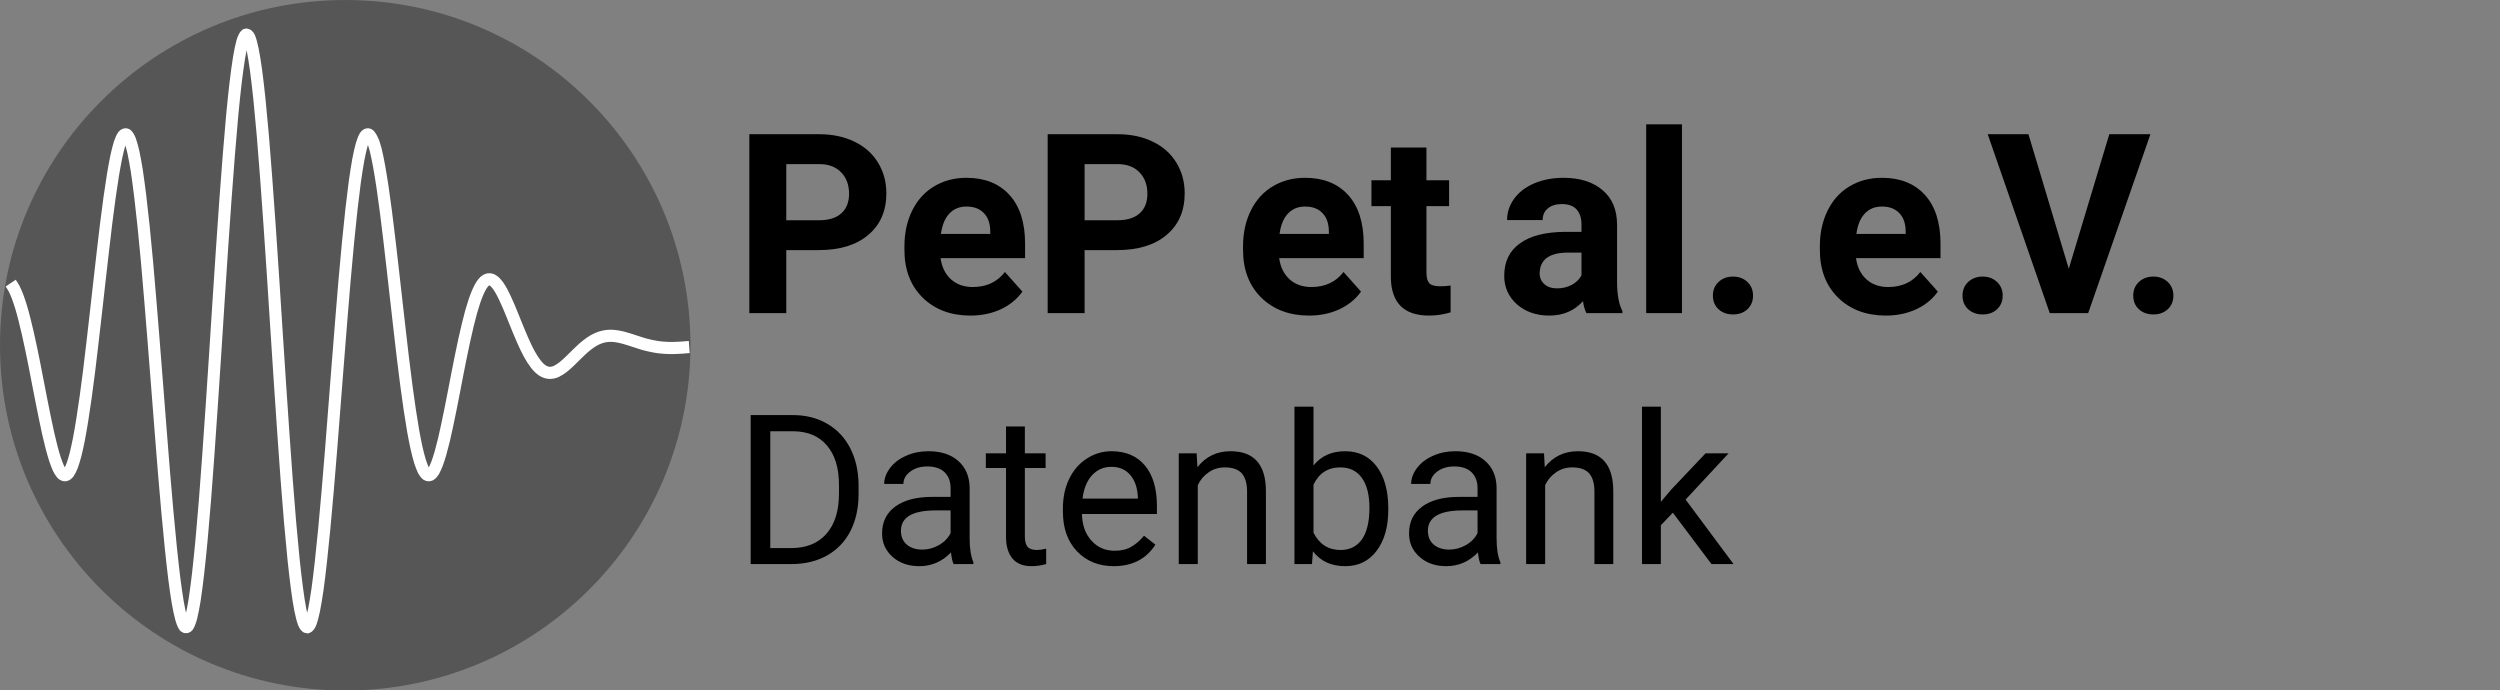 <?xml version="1.0" encoding="UTF-8" standalone="no"?>
<svg
   width="205.265pt"
   height="56.693pt"
   viewBox="0 0 205.265 56.693"
   version="1.1"
   id="svg124"
   xmlns:xlink="http://www.w3.org/1999/xlink"
   xmlns="http://www.w3.org/2000/svg"
   xmlns:svg="http://www.w3.org/2000/svg">
  <rect x="0" y="0" width="205.265" height="56.693" fill="#808080" stroke="none"/>
  <defs
     id="defs58">
    <g
       id="g50">
      <g
         id="glyph-0-0">
        <path
           d="M 8.156 0 L 1.016 0 L 1.016 -14.688 L 8.156 -14.688 Z M 7.609 -0.844 L 7.609 -13.828 L 4.844 -7.344 Z M 1.547 -13.703 L 1.547 -0.969 L 4.25 -7.344 Z M 1.953 -0.547 L 7.156 -0.547 L 4.547 -6.656 Z M 4.547 -8.031 L 7.156 -14.141 L 1.953 -14.141 Z M 4.547 -8.031 "
           id="path2" />
      </g>
      <g
         id="glyph-0-1">
        <path
           d="M 4.344 -5.172 L 4.344 0 L 1.312 0 L 1.312 -14.688 L 7.047 -14.688 C 8.141 -14.688 9.102 -14.484 9.938 -14.078 C 10.781 -13.672 11.426 -13.098 11.875 -12.359 C 12.332 -11.617 12.562 -10.773 12.562 -9.828 C 12.562 -8.391 12.066 -7.254 11.078 -6.422 C 10.098 -5.586 8.734 -5.172 6.984 -5.172 Z M 4.344 -7.625 L 7.047 -7.625 C 7.836 -7.625 8.441 -7.812 8.859 -8.188 C 9.285 -8.562 9.5 -9.098 9.5 -9.797 C 9.5 -10.523 9.285 -11.109 8.859 -11.547 C 8.441 -11.992 7.859 -12.223 7.109 -12.234 L 4.344 -12.234 Z M 4.344 -7.625 "
           id="path5" />
      </g>
      <g
         id="glyph-0-2">
        <path
           d="M 6.141 0.203 C 4.535 0.203 3.227 -0.285 2.219 -1.266 C 1.219 -2.254 0.719 -3.562 0.719 -5.188 L 0.719 -5.484 C 0.719 -6.578 0.93 -7.555 1.359 -8.422 C 1.785 -9.285 2.383 -9.945 3.156 -10.406 C 3.938 -10.875 4.82 -11.109 5.812 -11.109 C 7.312 -11.109 8.488 -10.641 9.344 -9.703 C 10.195 -8.766 10.625 -7.43 10.625 -5.703 L 10.625 -4.516 L 3.688 -4.516 C 3.781 -3.797 4.062 -3.219 4.531 -2.781 C 5.008 -2.352 5.609 -2.141 6.328 -2.141 C 7.453 -2.141 8.332 -2.551 8.969 -3.375 L 10.406 -1.766 C 9.969 -1.148 9.375 -0.664 8.625 -0.312 C 7.875 0.031 7.047 0.203 6.141 0.203 Z M 5.812 -8.75 C 5.227 -8.75 4.754 -8.551 4.391 -8.156 C 4.035 -7.77 3.812 -7.219 3.719 -6.5 L 7.766 -6.5 L 7.766 -6.734 C 7.754 -7.379 7.578 -7.875 7.234 -8.219 C 6.898 -8.57 6.426 -8.75 5.812 -8.75 Z M 5.812 -8.75 "
           id="path8" />
      </g>
      <g
         id="glyph-0-3">
        <path
           d="M 4.609 -13.594 L 4.609 -10.906 L 6.469 -10.906 L 6.469 -8.781 L 4.609 -8.781 L 4.609 -3.328 C 4.609 -2.922 4.688 -2.629 4.844 -2.453 C 5 -2.285 5.297 -2.203 5.734 -2.203 C 6.055 -2.203 6.344 -2.223 6.594 -2.266 L 6.594 -0.062 C 6.02 0.113 5.43 0.203 4.828 0.203 C 2.773 0.203 1.727 -0.828 1.688 -2.891 L 1.688 -8.781 L 0.094 -8.781 L 0.094 -10.906 L 1.688 -10.906 L 1.688 -13.594 Z M 4.609 -13.594 "
           id="path11" />
      </g>
      <g
         id="glyph-0-4">
        <path
           d="M 7.438 0 C 7.301 -0.258 7.207 -0.586 7.156 -0.984 C 6.445 -0.191 5.523 0.203 4.391 0.203 C 3.328 0.203 2.441 -0.102 1.734 -0.719 C 1.035 -1.344 0.688 -2.125 0.688 -3.062 C 0.688 -4.219 1.113 -5.102 1.969 -5.719 C 2.82 -6.344 4.062 -6.66 5.688 -6.672 L 7.031 -6.672 L 7.031 -7.297 C 7.031 -7.797 6.898 -8.195 6.641 -8.5 C 6.379 -8.801 5.973 -8.953 5.422 -8.953 C 4.93 -8.953 4.547 -8.832 4.266 -8.594 C 3.984 -8.363 3.844 -8.047 3.844 -7.641 L 0.922 -7.641 C 0.922 -8.266 1.113 -8.848 1.5 -9.391 C 1.895 -9.93 2.445 -10.352 3.156 -10.656 C 3.875 -10.957 4.676 -11.109 5.562 -11.109 C 6.906 -11.109 7.973 -10.77 8.766 -10.094 C 9.555 -9.426 9.953 -8.477 9.953 -7.25 L 9.953 -2.516 C 9.961 -1.484 10.109 -0.703 10.391 -0.172 L 10.391 0 Z M 5.031 -2.031 C 5.457 -2.031 5.852 -2.125 6.219 -2.312 C 6.582 -2.508 6.852 -2.77 7.031 -3.094 L 7.031 -4.969 L 5.938 -4.969 C 4.477 -4.969 3.703 -4.461 3.609 -3.453 L 3.594 -3.281 C 3.594 -2.914 3.723 -2.613 3.984 -2.375 C 4.242 -2.145 4.594 -2.031 5.031 -2.031 Z M 5.031 -2.031 "
           id="path14" />
      </g>
      <g
         id="glyph-0-5">
        <path
           d="M 4.203 0 L 1.266 0 L 1.266 -15.5 L 4.203 -15.5 Z M 4.203 0 "
           id="path17" />
      </g>
      <g
         id="glyph-0-6">
        <path
           d="M 1.266 -1.438 C 1.266 -1.895 1.422 -2.27 1.734 -2.562 C 2.047 -2.852 2.441 -3 2.922 -3 C 3.391 -3 3.781 -2.852 4.094 -2.562 C 4.406 -2.27 4.562 -1.895 4.562 -1.438 C 4.562 -0.977 4.406 -0.602 4.094 -0.312 C 3.789 -0.031 3.398 0.109 2.922 0.109 C 2.441 0.109 2.047 -0.031 1.734 -0.312 C 1.422 -0.602 1.266 -0.977 1.266 -1.438 Z M 1.266 -1.438 "
           id="path20" />
      </g>
      <g
         id="glyph-0-7">
        <path
           d="M 6.734 -3.641 L 10.062 -14.688 L 13.438 -14.688 L 8.328 0 L 5.172 0 L 0.078 -14.688 L 3.422 -14.688 Z M 6.734 -3.641 "
           id="path23" />
      </g>
      <g
         id="glyph-1-0">
        <path
           d="M 6.797 0 L 0.844 0 L 0.844 -12.234 L 6.797 -12.234 Z M 6.344 -0.703 L 6.344 -11.531 L 4.031 -6.125 Z M 1.297 -11.422 L 1.297 -0.812 L 3.547 -6.125 Z M 1.625 -0.453 L 5.969 -0.453 L 3.797 -5.547 Z M 3.797 -6.688 L 5.969 -11.781 L 1.625 -11.781 Z M 3.797 -6.688 "
           id="path26" />
      </g>
      <g
         id="glyph-1-1">
        <path
           d="M 1.422 0 L 1.422 -12.234 L 4.875 -12.234 C 5.938 -12.234 6.875 -12 7.688 -11.531 C 8.508 -11.062 9.145 -10.391 9.594 -9.516 C 10.039 -8.648 10.27 -7.656 10.281 -6.531 L 10.281 -5.75 C 10.281 -4.594 10.055 -3.578 9.609 -2.703 C 9.16 -1.836 8.52 -1.172 7.688 -0.703 C 6.863 -0.242 5.906 -0.008 4.812 0 Z M 3.031 -10.906 L 3.031 -1.312 L 4.734 -1.312 C 5.973 -1.312 6.938 -1.695 7.625 -2.469 C 8.32 -3.25 8.672 -4.352 8.672 -5.781 L 8.672 -6.5 C 8.672 -7.883 8.344 -8.961 7.688 -9.734 C 7.039 -10.504 6.117 -10.895 4.922 -10.906 Z M 3.031 -10.906 "
           id="path29" />
      </g>
      <g
         id="glyph-1-2">
        <path
           d="M 6.797 0 C 6.703 -0.176 6.629 -0.492 6.578 -0.953 C 5.848 -0.203 4.984 0.172 3.984 0.172 C 3.086 0.172 2.352 -0.082 1.781 -0.594 C 1.207 -1.102 0.922 -1.742 0.922 -2.516 C 0.922 -3.461 1.281 -4.195 2 -4.719 C 2.719 -5.25 3.727 -5.516 5.031 -5.516 L 6.547 -5.516 L 6.547 -6.234 C 6.547 -6.773 6.383 -7.207 6.062 -7.531 C 5.738 -7.852 5.258 -8.016 4.625 -8.016 C 4.07 -8.016 3.609 -7.875 3.234 -7.594 C 2.859 -7.312 2.672 -6.973 2.672 -6.578 L 1.094 -6.578 C 1.094 -7.023 1.254 -7.461 1.578 -7.891 C 1.898 -8.316 2.336 -8.648 2.891 -8.891 C 3.441 -9.141 4.051 -9.266 4.719 -9.266 C 5.758 -9.266 6.578 -9 7.172 -8.469 C 7.773 -7.945 8.086 -7.227 8.109 -6.312 L 8.109 -2.125 C 8.109 -1.289 8.211 -0.629 8.422 -0.141 L 8.422 0 Z M 4.219 -1.188 C 4.695 -1.188 5.156 -1.312 5.594 -1.562 C 6.031 -1.812 6.348 -2.141 6.547 -2.547 L 6.547 -4.406 L 5.328 -4.406 C 3.422 -4.406 2.469 -3.848 2.469 -2.734 C 2.469 -2.254 2.629 -1.875 2.953 -1.594 C 3.285 -1.32 3.707 -1.188 4.219 -1.188 Z M 4.219 -1.188 "
           id="path32" />
      </g>
      <g
         id="glyph-1-3">
        <path
           d="M 3.281 -11.297 L 3.281 -9.094 L 4.984 -9.094 L 4.984 -7.891 L 3.281 -7.891 L 3.281 -2.25 C 3.281 -1.883 3.352 -1.609 3.5 -1.422 C 3.656 -1.242 3.914 -1.156 4.281 -1.156 C 4.469 -1.156 4.719 -1.191 5.031 -1.266 L 5.031 0 C 4.613 0.113 4.211 0.172 3.828 0.172 C 3.141 0.172 2.617 -0.035 2.266 -0.453 C 1.91 -0.879 1.734 -1.477 1.734 -2.25 L 1.734 -7.891 L 0.078 -7.891 L 0.078 -9.094 L 1.734 -9.094 L 1.734 -11.297 Z M 3.281 -11.297 "
           id="path35" />
      </g>
      <g
         id="glyph-1-4">
        <path
           d="M 4.953 0.172 C 3.723 0.172 2.719 -0.234 1.938 -1.047 C 1.164 -1.859 0.781 -2.941 0.781 -4.297 L 0.781 -4.578 C 0.781 -5.484 0.953 -6.289 1.297 -7 C 1.641 -7.707 2.117 -8.258 2.734 -8.656 C 3.359 -9.062 4.035 -9.266 4.766 -9.266 C 5.941 -9.266 6.859 -8.875 7.516 -8.094 C 8.172 -7.312 8.5 -6.195 8.5 -4.75 L 8.5 -4.109 L 2.344 -4.109 C 2.363 -3.203 2.625 -2.473 3.125 -1.922 C 3.625 -1.367 4.258 -1.094 5.031 -1.094 C 5.582 -1.094 6.047 -1.207 6.422 -1.438 C 6.805 -1.664 7.145 -1.961 7.438 -2.328 L 8.375 -1.594 C 7.613 -0.414 6.473 0.172 4.953 0.172 Z M 4.766 -7.984 C 4.129 -7.984 3.598 -7.754 3.172 -7.297 C 2.754 -6.836 2.492 -6.195 2.391 -5.375 L 6.938 -5.375 L 6.938 -5.5 C 6.895 -6.289 6.68 -6.898 6.297 -7.328 C 5.922 -7.766 5.41 -7.984 4.766 -7.984 Z M 4.766 -7.984 "
           id="path38" />
      </g>
      <g
         id="glyph-1-5">
        <path
           d="M 2.641 -9.094 L 2.703 -7.953 C 3.391 -8.828 4.297 -9.266 5.422 -9.266 C 7.348 -9.266 8.316 -8.18 8.328 -6.016 L 8.328 0 L 6.781 0 L 6.781 -6.016 C 6.77 -6.672 6.617 -7.156 6.328 -7.469 C 6.035 -7.781 5.578 -7.938 4.953 -7.938 C 4.453 -7.938 4.008 -7.801 3.625 -7.531 C 3.238 -7.27 2.941 -6.922 2.734 -6.484 L 2.734 0 L 1.172 0 L 1.172 -9.094 Z M 2.641 -9.094 "
           id="path41" />
      </g>
      <g
         id="glyph-1-6">
        <path
           d="M 8.875 -4.453 C 8.875 -3.055 8.555 -1.938 7.922 -1.094 C 7.285 -0.25 6.426 0.172 5.344 0.172 C 4.195 0.172 3.312 -0.234 2.688 -1.047 L 2.609 0 L 1.172 0 L 1.172 -12.922 L 2.734 -12.922 L 2.734 -8.094 C 3.359 -8.875 4.223 -9.266 5.328 -9.266 C 6.43 -9.266 7.297 -8.848 7.922 -8.016 C 8.555 -7.18 8.875 -6.035 8.875 -4.578 Z M 7.328 -4.625 C 7.328 -5.688 7.117 -6.504 6.703 -7.078 C 6.297 -7.648 5.707 -7.938 4.938 -7.938 C 3.914 -7.938 3.18 -7.461 2.734 -6.516 L 2.734 -2.578 C 3.211 -1.629 3.953 -1.156 4.953 -1.156 C 5.703 -1.156 6.285 -1.441 6.703 -2.016 C 7.117 -2.598 7.328 -3.469 7.328 -4.625 Z M 7.328 -4.625 "
           id="path44" />
      </g>
      <g
         id="glyph-1-7">
        <path
           d="M 3.719 -4.219 L 2.734 -3.188 L 2.734 0 L 1.188 0 L 1.188 -12.922 L 2.734 -12.922 L 2.734 -5.109 L 3.578 -6.109 L 6.406 -9.094 L 8.297 -9.094 L 4.766 -5.297 L 8.703 0 L 6.891 0 Z M 3.719 -4.219 "
           id="path47" />
      </g>
    </g>
    <clipPath
       id="clip-0">
      <path
         clip-rule="nonzero"
         d="M 0 0 L 57 0 L 57 56.691 L 0 56.691 Z M 0 0 "
         id="path52" />
    </clipPath>
    <clipPath
       id="clip-1">
      <path
         clip-rule="nonzero"
         d="M 0 0 L 71 0 L 71 56.691 L 0 56.691 Z M 0 0 "
         id="path55" />
    </clipPath>
  </defs>
  <g
     clip-path="url(#clip-0)"
     id="g62">
    <path
       fill-rule="nonzero"
       fill="#565656"
       fill-opacity="1"
       d="M 56.691,28.348 C 56.691,12.691 44,0 28.348,0 12.691,0 0,12.691 0,28.348 c 0,15.656 12.691,28.348 28.348,28.348 15.652,0 28.344,-12.691 28.344,-28.348 z m 0,0"
       id="path60" />
  </g>
  <g
     clip-path="url(#clip-1)"
     id="g66">
    <path
       fill="none"
       stroke-width="0.996"
       stroke-linecap="butt"
       stroke-linejoin="miter"
       stroke="#ffffff"
       stroke-opacity="1"
       stroke-miterlimit="10"
       d="m -27.467,5.101 c 0,0 0.199,-0.297 0.277,-0.449 0.078,-0.148 0.203,-0.438 0.281,-0.641 0.078,-0.207 0.203,-0.574 0.281,-0.832 0.078,-0.254 0.203,-0.703 0.277,-1.004 0.078,-0.301 0.203,-0.82 0.281,-1.16 0.078,-0.34 0.203,-0.918 0.281,-1.289 0.078,-0.371 0.203,-0.988 0.281,-1.379 0.074,-0.391 0.199,-1.035 0.277,-1.434 0.078,-0.398 0.203,-1.043 0.281,-1.438 0.078,-0.395 0.203,-1.023 0.281,-1.398 0.078,-0.375 0.199,-0.965 0.277,-1.305 0.078,-0.344 0.203,-0.871 0.281,-1.164 0.078,-0.297 0.203,-0.734 0.281,-0.969 0.078,-0.238 0.203,-0.566 0.277,-0.73 0.078,-0.164 0.203,-0.371 0.281,-0.453 0.078,-0.078 0.203,-0.141 0.281,-0.133 0.078,0.008 0.203,0.098 0.281,0.203 0.074,0.105 0.199,0.352 0.277,0.555 0.078,0.207 0.203,0.613 0.281,0.914 0.078,0.305 0.203,0.871 0.281,1.266 0.078,0.398 0.199,1.109 0.277,1.594 0.078,0.48 0.203,1.328 0.281,1.883 0.078,0.559 0.203,1.516 0.281,2.133 0.078,0.621 0.203,1.664 0.277,2.324 0.078,0.664 0.203,1.762 0.281,2.449 0.078,0.684 0.203,1.805 0.281,2.492 0.078,0.691 0.203,1.801 0.281,2.465 0.074,0.668 0.199,1.727 0.277,2.348 0.078,0.625 0.203,1.594 0.281,2.152 0.078,0.559 0.203,1.402 0.281,1.871 0.078,0.473 0.203,1.152 0.277,1.516 0.078,0.363 0.203,0.859 0.281,1.098 0.078,0.234 0.203,0.516 0.281,0.617 0.078,0.098 0.203,0.145 0.281,0.098 0.074,-0.047 0.199,-0.246 0.277,-0.445 0.078,-0.199 0.203,-0.645 0.281,-0.996 0.078,-0.352 0.203,-1.039 0.281,-1.535 0.078,-0.5 0.199,-1.418 0.277,-2.051 0.078,-0.633 0.203,-1.762 0.281,-2.516 0.078,-0.754 0.203,-2.062 0.281,-2.914 0.078,-0.855 0.203,-2.305 0.277,-3.234 0.078,-0.93 0.203,-2.484 0.281,-3.461 0.078,-0.977 0.203,-2.582 0.281,-3.578 0.078,-0.992 0.203,-2.605 0.281,-3.586 0.074,-0.98 0.199,-2.543 0.277,-3.477 0.078,-0.934 0.203,-2.395 0.281,-3.25 0.078,-0.855 0.203,-2.168 0.281,-2.918 0.078,-0.746 0.199,-1.859 0.277,-2.473 0.078,-0.613 0.203,-1.492 0.281,-1.949 0.078,-0.453 0.203,-1.055 0.281,-1.332 0.078,-0.281 0.203,-0.586 0.277,-0.676 0.078,-0.09 0.203,-0.078 0.281,0.031 0.078,0.109 0.203,0.441 0.281,0.746 0.078,0.305 0.203,0.953 0.281,1.449 0.074,0.496 0.199,1.449 0.277,2.125 0.078,0.676 0.203,1.902 0.281,2.738 0.078,0.832 0.203,2.305 0.281,3.277 0.078,0.969 0.199,2.637 0.277,3.715 0.078,1.078 0.203,2.895 0.281,4.047 0.078,1.148 0.203,3.059 0.281,4.246 0.078,1.188 0.203,3.129 0.277,4.316 0.078,1.188 0.203,3.098 0.281,4.25 0.078,1.152 0.203,2.969 0.281,4.047 0.078,1.074 0.203,2.742 0.281,3.711 0.074,0.965 0.199,2.43 0.277,3.254 0.078,0.824 0.203,2.035 0.281,2.695 0.078,0.656 0.203,1.578 0.281,2.043 0.078,0.469 0.199,1.066 0.277,1.328 0.078,0.262 0.203,0.516 0.281,0.566 0.078,0.047 0.203,-0.047 0.281,-0.211 0.078,-0.168 0.203,-0.609 0.277,-0.988 0.078,-0.375 0.203,-1.148 0.281,-1.723 0.078,-0.57 0.203,-1.656 0.281,-2.406 0.078,-0.754 0.203,-2.105 0.281,-3.012 0.074,-0.906 0.199,-2.488 0.277,-3.52 0.078,-1.027 0.203,-2.785 0.281,-3.906 0.078,-1.121 0.203,-3 0.281,-4.176 0.078,-1.176 0.199,-3.109 0.277,-4.301 0.078,-1.195 0.203,-3.125 0.281,-4.297 0.078,-1.172 0.203,-3.039 0.281,-4.152 0.078,-1.117 0.203,-2.859 0.277,-3.883 0.078,-1.023 0.203,-2.59 0.281,-3.488 0.078,-0.902 0.203,-2.246 0.281,-2.996 0.078,-0.75 0.203,-1.832 0.281,-2.41 0.074,-0.582 0.199,-1.371 0.277,-1.762 0.078,-0.395 0.203,-0.875 0.281,-1.07 0.078,-0.199 0.203,-0.355 0.281,-0.355 0.078,0 0.199,0.16 0.277,0.355 0.078,0.191 0.203,0.66 0.281,1.039 0.078,0.375 0.203,1.129 0.281,1.672 0.078,0.543 0.203,1.555 0.277,2.246 0.078,0.688 0.203,1.914 0.281,2.727 0.078,0.809 0.203,2.211 0.281,3.113 0.078,0.898 0.203,2.426 0.281,3.387 0.074,0.961 0.199,2.559 0.277,3.551 0.078,0.992 0.203,2.609 0.281,3.598 0.078,0.988 0.203,2.57 0.281,3.527 0.078,0.953 0.199,2.457 0.277,3.348 0.078,0.891 0.203,2.27 0.281,3.07 0.078,0.805 0.203,2.02 0.281,2.707 0.078,0.691 0.203,1.707 0.277,2.27 0.078,0.559 0.203,1.355 0.281,1.777 0.078,0.418 0.203,0.973 0.281,1.242 0.078,0.27 0.203,0.582 0.281,0.699 0.074,0.117 0.199,0.18 0.277,0.145 0.078,-0.031 0.203,-0.211 0.281,-0.387 C 2.299,16.749 2.424,16.351 2.502,16.042 2.58,15.734 2.701,15.136 2.779,14.71 2.857,14.288 2.982,13.515 3.06,12.995 3.138,12.476 3.263,11.558 3.341,10.96 3.42,10.367 3.545,9.343 3.619,8.695 3.697,8.042 3.822,6.952 3.9,6.269 3.978,5.589 4.103,4.468 4.181,3.781 4.259,3.089 4.384,1.976 4.463,1.3 4.537,0.624 4.662,-0.446 4.74,-1.087 4.818,-1.727 4.943,-2.727 5.021,-3.317 5.099,-3.903 5.224,-4.801 5.302,-5.321 5.381,-5.84 5.502,-6.614 5.58,-7.051 c 0.078,-0.438 0.203,-1.07 0.281,-1.418 0.078,-0.344 0.203,-0.824 0.281,-1.074 0.078,-0.25 0.203,-0.57 0.277,-0.723 0.078,-0.148 0.203,-0.309 0.281,-0.363 0.078,-0.051 0.203,-0.055 0.281,-0.016 0.078,0.043 0.203,0.184 0.281,0.309 0.074,0.129 0.199,0.406 0.277,0.609 0.078,0.203 0.203,0.594 0.281,0.867 0.078,0.27 0.203,0.758 0.281,1.078 0.078,0.324 0.199,0.887 0.277,1.25 0.078,0.359 0.203,0.973 0.281,1.359 0.078,0.387 0.203,1.031 0.281,1.43 0.078,0.398 0.203,1.047 0.277,1.441 0.078,0.395 0.203,1.027 0.281,1.41 0.078,0.379 0.203,0.977 0.281,1.332 0.078,0.355 0.203,0.902 0.281,1.223 0.074,0.32 0.199,0.801 0.277,1.078 0.078,0.277 0.203,0.688 0.281,0.914 0.078,0.227 0.203,0.551 0.281,0.727 0.078,0.176 0.199,0.418 0.277,0.539 0.078,0.121 0.203,0.273 0.281,0.344 0.078,0.066 0.203,0.133 0.281,0.148 0.078,0.016 0.203,0.004 0.277,-0.027 0.078,-0.031 0.203,-0.125 0.281,-0.199 0.078,-0.07 0.203,-0.227 0.281,-0.336 0.078,-0.109 0.203,-0.32 0.281,-0.461 0.074,-0.141 0.199,-0.395 0.277,-0.559 0.078,-0.164 0.203,-0.449 0.281,-0.629 0.078,-0.184 0.203,-0.484 0.281,-0.676 0.078,-0.188 0.199,-0.5 0.277,-0.691 0.078,-0.191 0.203,-0.5 0.281,-0.688 0.078,-0.188 0.203,-0.484 0.281,-0.66 0.078,-0.176 0.203,-0.453 0.277,-0.613 0.078,-0.164 0.203,-0.41 0.281,-0.555 0.078,-0.145 0.203,-0.359 0.281,-0.48 0.078,-0.121 0.203,-0.297 0.281,-0.395 0.074,-0.098 0.199,-0.238 0.277,-0.309 0.078,-0.074 0.203,-0.172 0.281,-0.223 0.078,-0.047 0.203,-0.105 0.281,-0.129 0.078,-0.027 0.199,-0.047 0.277,-0.051 0.078,-0.004 0.203,0.012 0.281,0.027 0.078,0.016 0.203,0.059 0.281,0.094 0.078,0.035 0.203,0.105 0.277,0.156 0.078,0.047 0.203,0.141 0.281,0.199 0.078,0.062 0.203,0.168 0.281,0.238 0.078,0.07 0.203,0.188 0.281,0.262 0.074,0.074 0.199,0.199 0.277,0.273 0.078,0.078 0.203,0.203 0.281,0.277 0.078,0.078 0.203,0.199 0.281,0.27 0.078,0.074 0.199,0.188 0.277,0.258 0.078,0.066 0.203,0.172 0.281,0.23 0.078,0.062 0.203,0.156 0.281,0.207 0.078,0.055 0.203,0.133 0.277,0.176 0.078,0.043 0.203,0.109 0.281,0.141 0.078,0.035 0.203,0.086 0.281,0.109 0.078,0.027 0.203,0.059 0.281,0.074 0.074,0.016 0.199,0.035 0.277,0.043 0.078,0.008 0.203,0.012 0.281,0.012 0.078,0 0.203,-0.008 0.281,-0.016 0.078,-0.004 0.199,-0.023 0.277,-0.039 0.078,-0.012 0.203,-0.039 0.281,-0.055 0.078,-0.02 0.203,-0.051 0.281,-0.074 0.078,-0.02 0.203,-0.059 0.277,-0.082 0.078,-0.023 0.203,-0.062 0.281,-0.086 0.078,-0.027 0.203,-0.07 0.281,-0.094 0.078,-0.027 0.203,-0.066 0.281,-0.09 0.074,-0.027 0.199,-0.066 0.277,-0.09 0.078,-0.023 0.203,-0.059 0.281,-0.082 0.078,-0.02 0.203,-0.055 0.281,-0.07 0.078,-0.02 0.199,-0.047 0.277,-0.062 0.078,-0.02 0.203,-0.043 0.281,-0.055 0.078,-0.012 0.203,-0.031 0.281,-0.043 0.078,-0.008 0.203,-0.023 0.277,-0.031 0.078,-0.008 0.203,-0.016 0.281,-0.02 0.078,-0.004 0.203,-0.008 0.281,-0.012 0.078,0 0.203,-0.004 0.281,-0.004 0.074,0.004 0.199,0.004 0.277,0.008 0.078,0.004 0.203,0.008 0.281,0.012 0.078,0.004 0.203,0.012 0.281,0.016 0.078,0.008 0.203,0.016 0.277,0.023 0.078,0.008 0.281,0.023 0.281,0.023"
       transform="matrix(1,0,0,-1,28.346,28.347)"
       id="path64" />
  </g>
  <g
     fill="#000000"
     fill-opacity="1"
     id="g74">
    <use
       xlink:href="#glyph-0-1"
       x="60.213"
       y="25.708"
       id="use68" />
    <use
       xlink:href="#glyph-0-2"
       x="73.54"
       y="25.708"
       id="use70" />
    <use
       xlink:href="#glyph-0-1"
       x="84.708"
       y="25.708"
       id="use72" />
  </g>
  <g
     fill="#000000"
     fill-opacity="1"
     id="g80">
    <use
       xlink:href="#glyph-0-2"
       x="101.342"
       y="25.708"
       id="use76" />
    <use
       xlink:href="#glyph-0-3"
       x="112.51"
       y="25.708"
       id="use78" />
  </g>
  <g
     fill="#000000"
     fill-opacity="1"
     id="g88">
    <use
       xlink:href="#glyph-0-4"
       x="122.818"
       y="25.708"
       id="use82" />
    <use
       xlink:href="#glyph-0-5"
       x="133.896"
       y="25.708"
       id="use84" />
    <use
       xlink:href="#glyph-0-6"
       x="139.373"
       y="25.708"
       id="use86" />
  </g>
  <g
     fill="#000000"
     fill-opacity="1"
     id="g94">
    <use
       xlink:href="#glyph-0-2"
       x="148.702"
       y="25.708"
       id="use90" />
    <use
       xlink:href="#glyph-0-6"
       x="159.87"
       y="25.708"
       id="use92" />
  </g>
  <g
     fill="#000000"
     fill-opacity="1"
     id="g98">
    <use
       xlink:href="#glyph-0-7"
       x="163.125"
       y="25.708"
       id="use96" />
  </g>
  <g
     fill="#000000"
     fill-opacity="1"
     id="g102">
    <use
       xlink:href="#glyph-0-6"
       x="173.886"
       y="25.708"
       id="use100" />
  </g>
  <g
     fill="#000000"
     fill-opacity="1"
     id="g122">
    <use
       xlink:href="#glyph-1-1"
       x="60.213"
       y="46.314"
       id="use104" />
    <use
       xlink:href="#glyph-1-2"
       x="71.503"
       y="46.314"
       id="use106" />
    <use
       xlink:href="#glyph-1-3"
       x="80.866"
       y="46.314"
       id="use108" />
    <use
       xlink:href="#glyph-1-4"
       x="86.491"
       y="46.314"
       id="use110" />
    <use
       xlink:href="#glyph-1-5"
       x="95.611"
       y="46.314"
       id="use112" />
    <use
       xlink:href="#glyph-1-6"
       x="105.111"
       y="46.314"
       id="use114" />
    <use
       xlink:href="#glyph-1-2"
       x="114.769"
       y="46.314"
       id="use116" />
    <use
       xlink:href="#glyph-1-5"
       x="124.132"
       y="46.314"
       id="use118" />
    <use
       xlink:href="#glyph-1-7"
       x="133.632"
       y="46.314"
       id="use120" />
  </g>
</svg>
